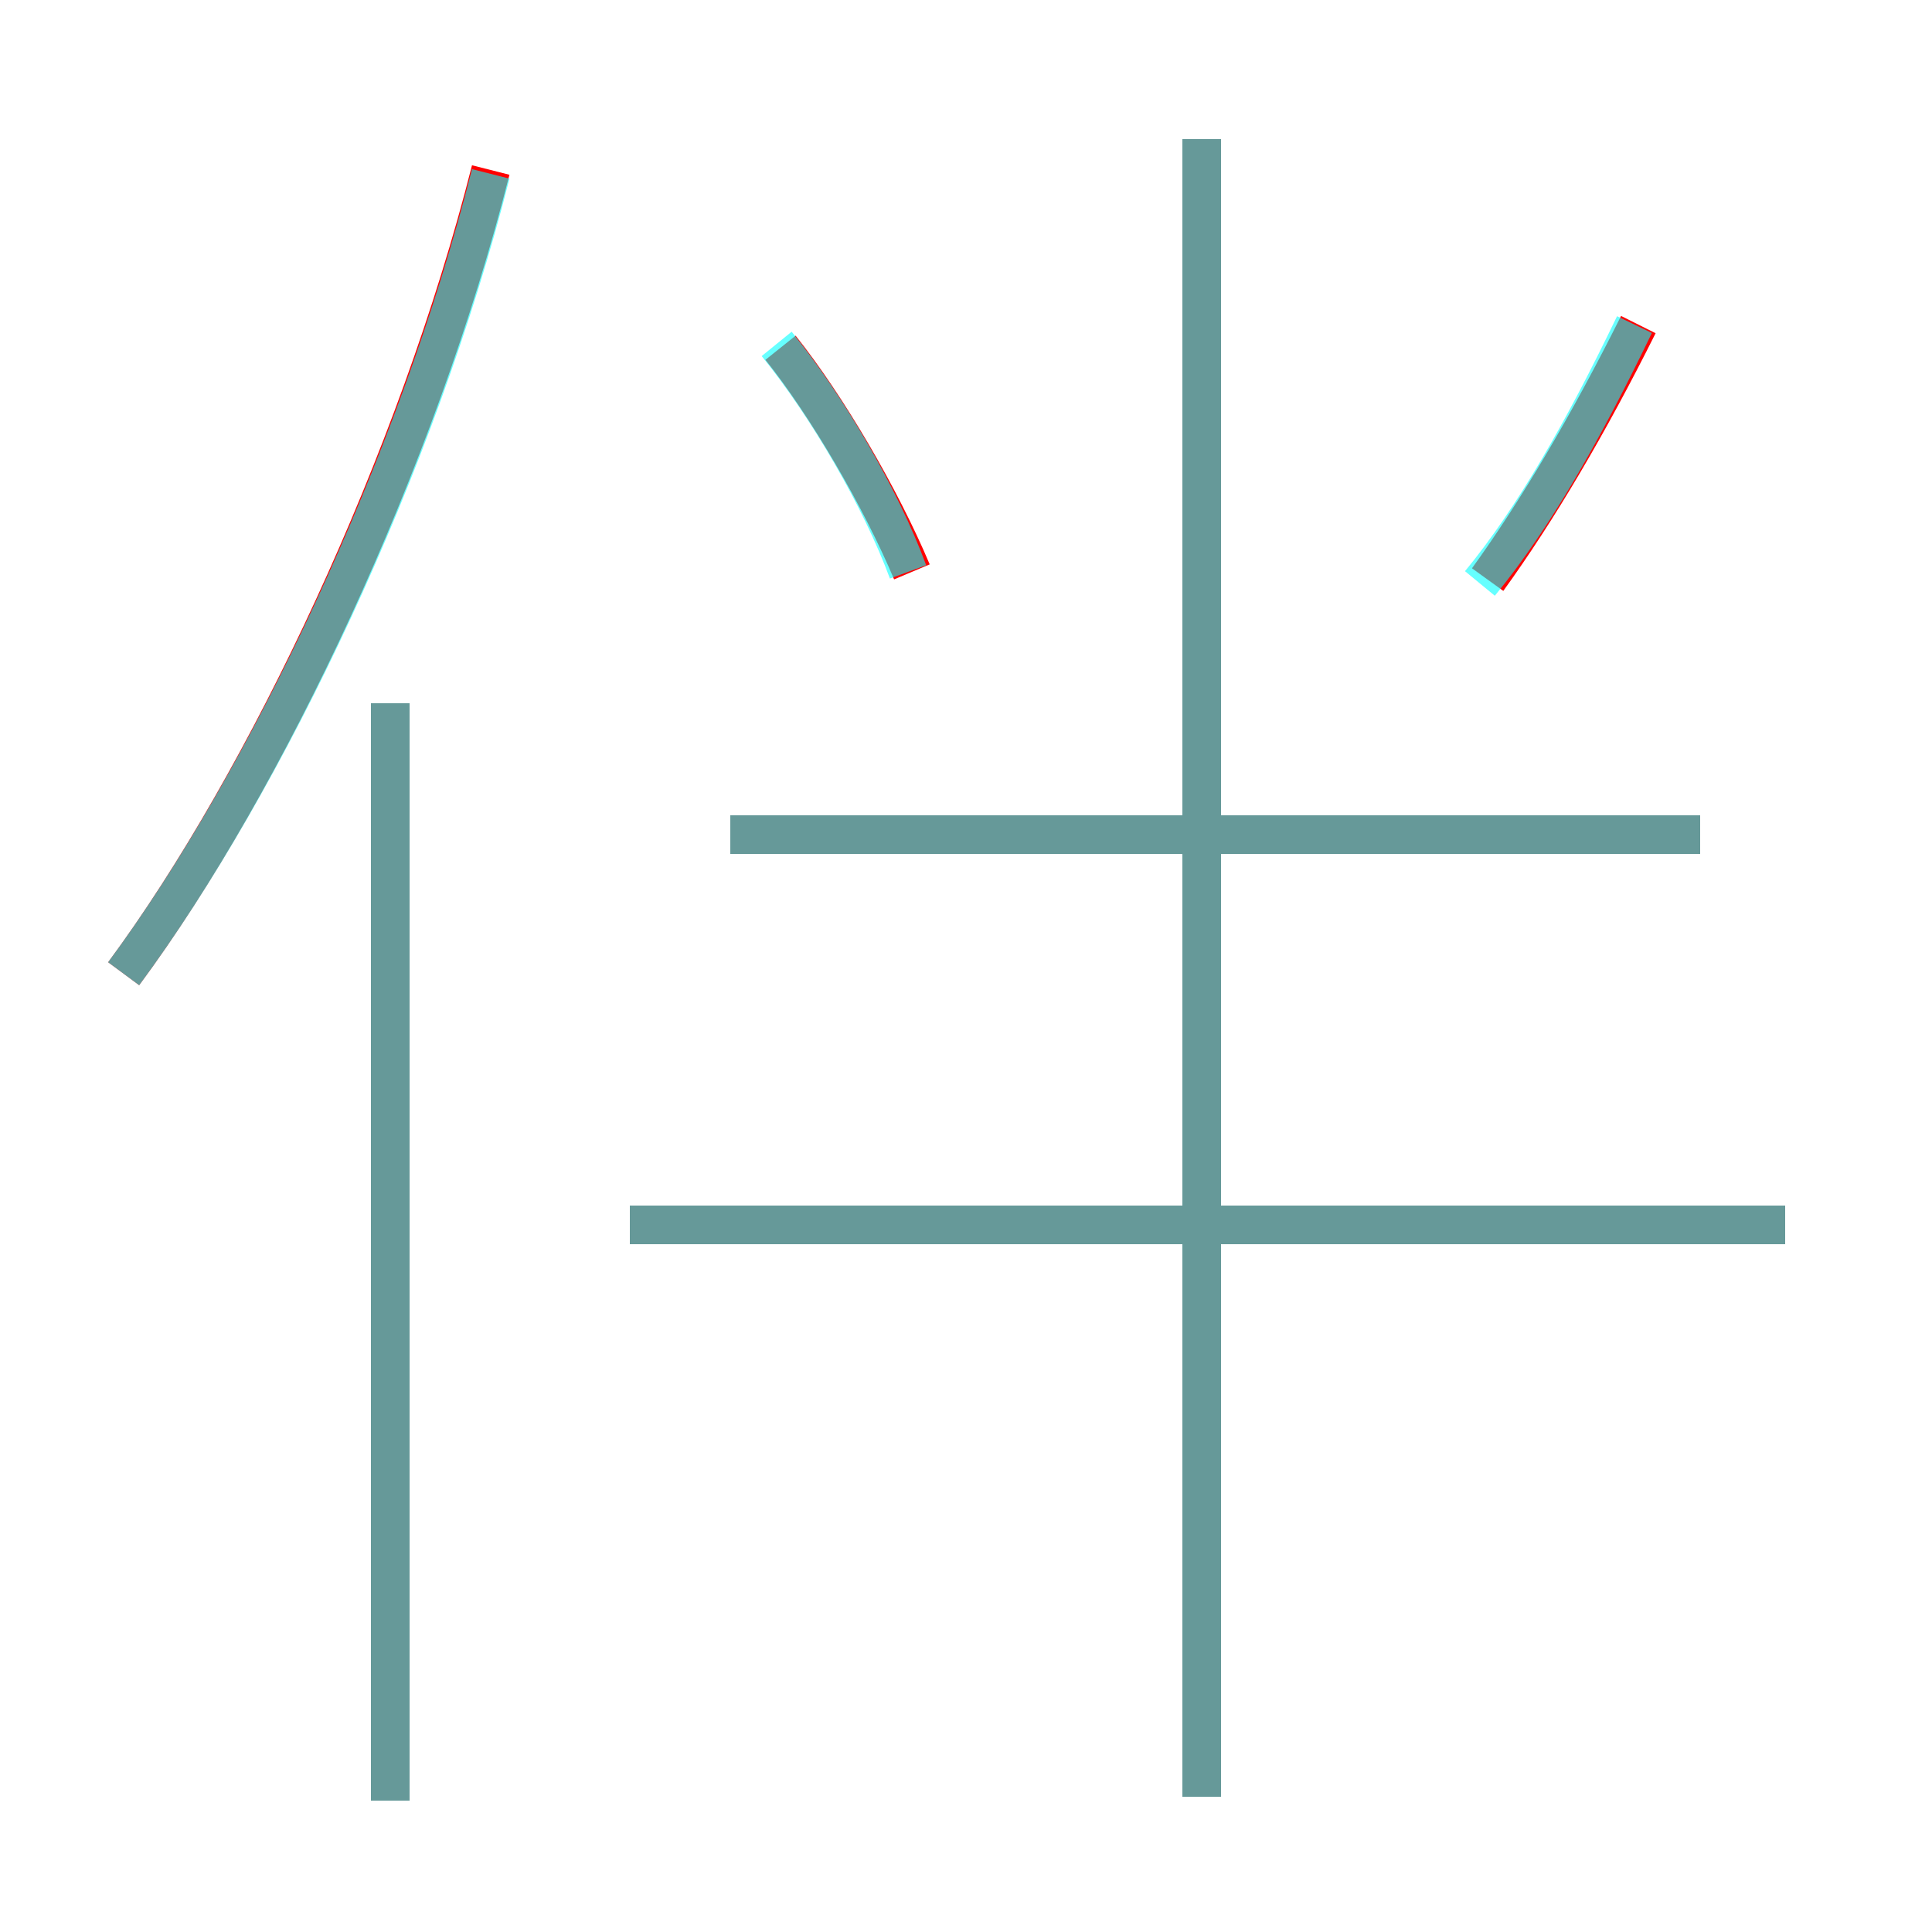 <?xml version='1.0' encoding='utf8'?>
<svg viewBox="0.0 -6.0 50.0 50.0" version="1.1" xmlns="http://www.w3.org/2000/svg">
<rect x="0.0" y="-6.0" width="50.0" height="50.0" fill="#333333" stroke="none"/>
<rect x="-1000" y="-1000" width="2000" height="2000" stroke="white" fill="white"/>
<g style="fill:none;stroke:rgba(255, 0, 0, 1);  stroke-width:1"><path d="M 3.2 -18.8 C 6.9 -23.8 10.8 -32.1 12.7 -39.6 M 10.1 2.6 L 10.1 -25.8 M 46.2 -12.3 L 16.3 -12.3 M 31.1 2.5 L 31.1 -40.4 M 23.6 -29.2 C 22.8 -31.1 21.4 -33.5 20.2 -35.0 M 44.0 -22.4 L 18.9 -22.4 M 38.5 -29.0 C 39.8 -30.8 41.1 -33.0 42.4 -35.6" transform="translate(0.0 38.0)" />
</g>
<g style="fill:none;stroke:rgba(0, 255, 255, 0.6);  stroke-width:1">
<path d="M 3.2 -18.8 C 6.9 -23.8 10.8 -32.0 12.7 -39.5 M 10.1 2.6 L 10.1 -25.8 M 46.2 -12.3 L 16.3 -12.3 M 31.1 2.5 L 31.1 -40.4 M 23.5 -29.2 C 22.8 -31.1 21.4 -33.5 20.1 -35.1 M 44.0 -22.4 L 18.9 -22.4 M 38.3 -28.9 C 39.7 -30.6 41.0 -32.9 42.3 -35.6" transform="translate(0.0 38.0)" />
</g>
</svg>